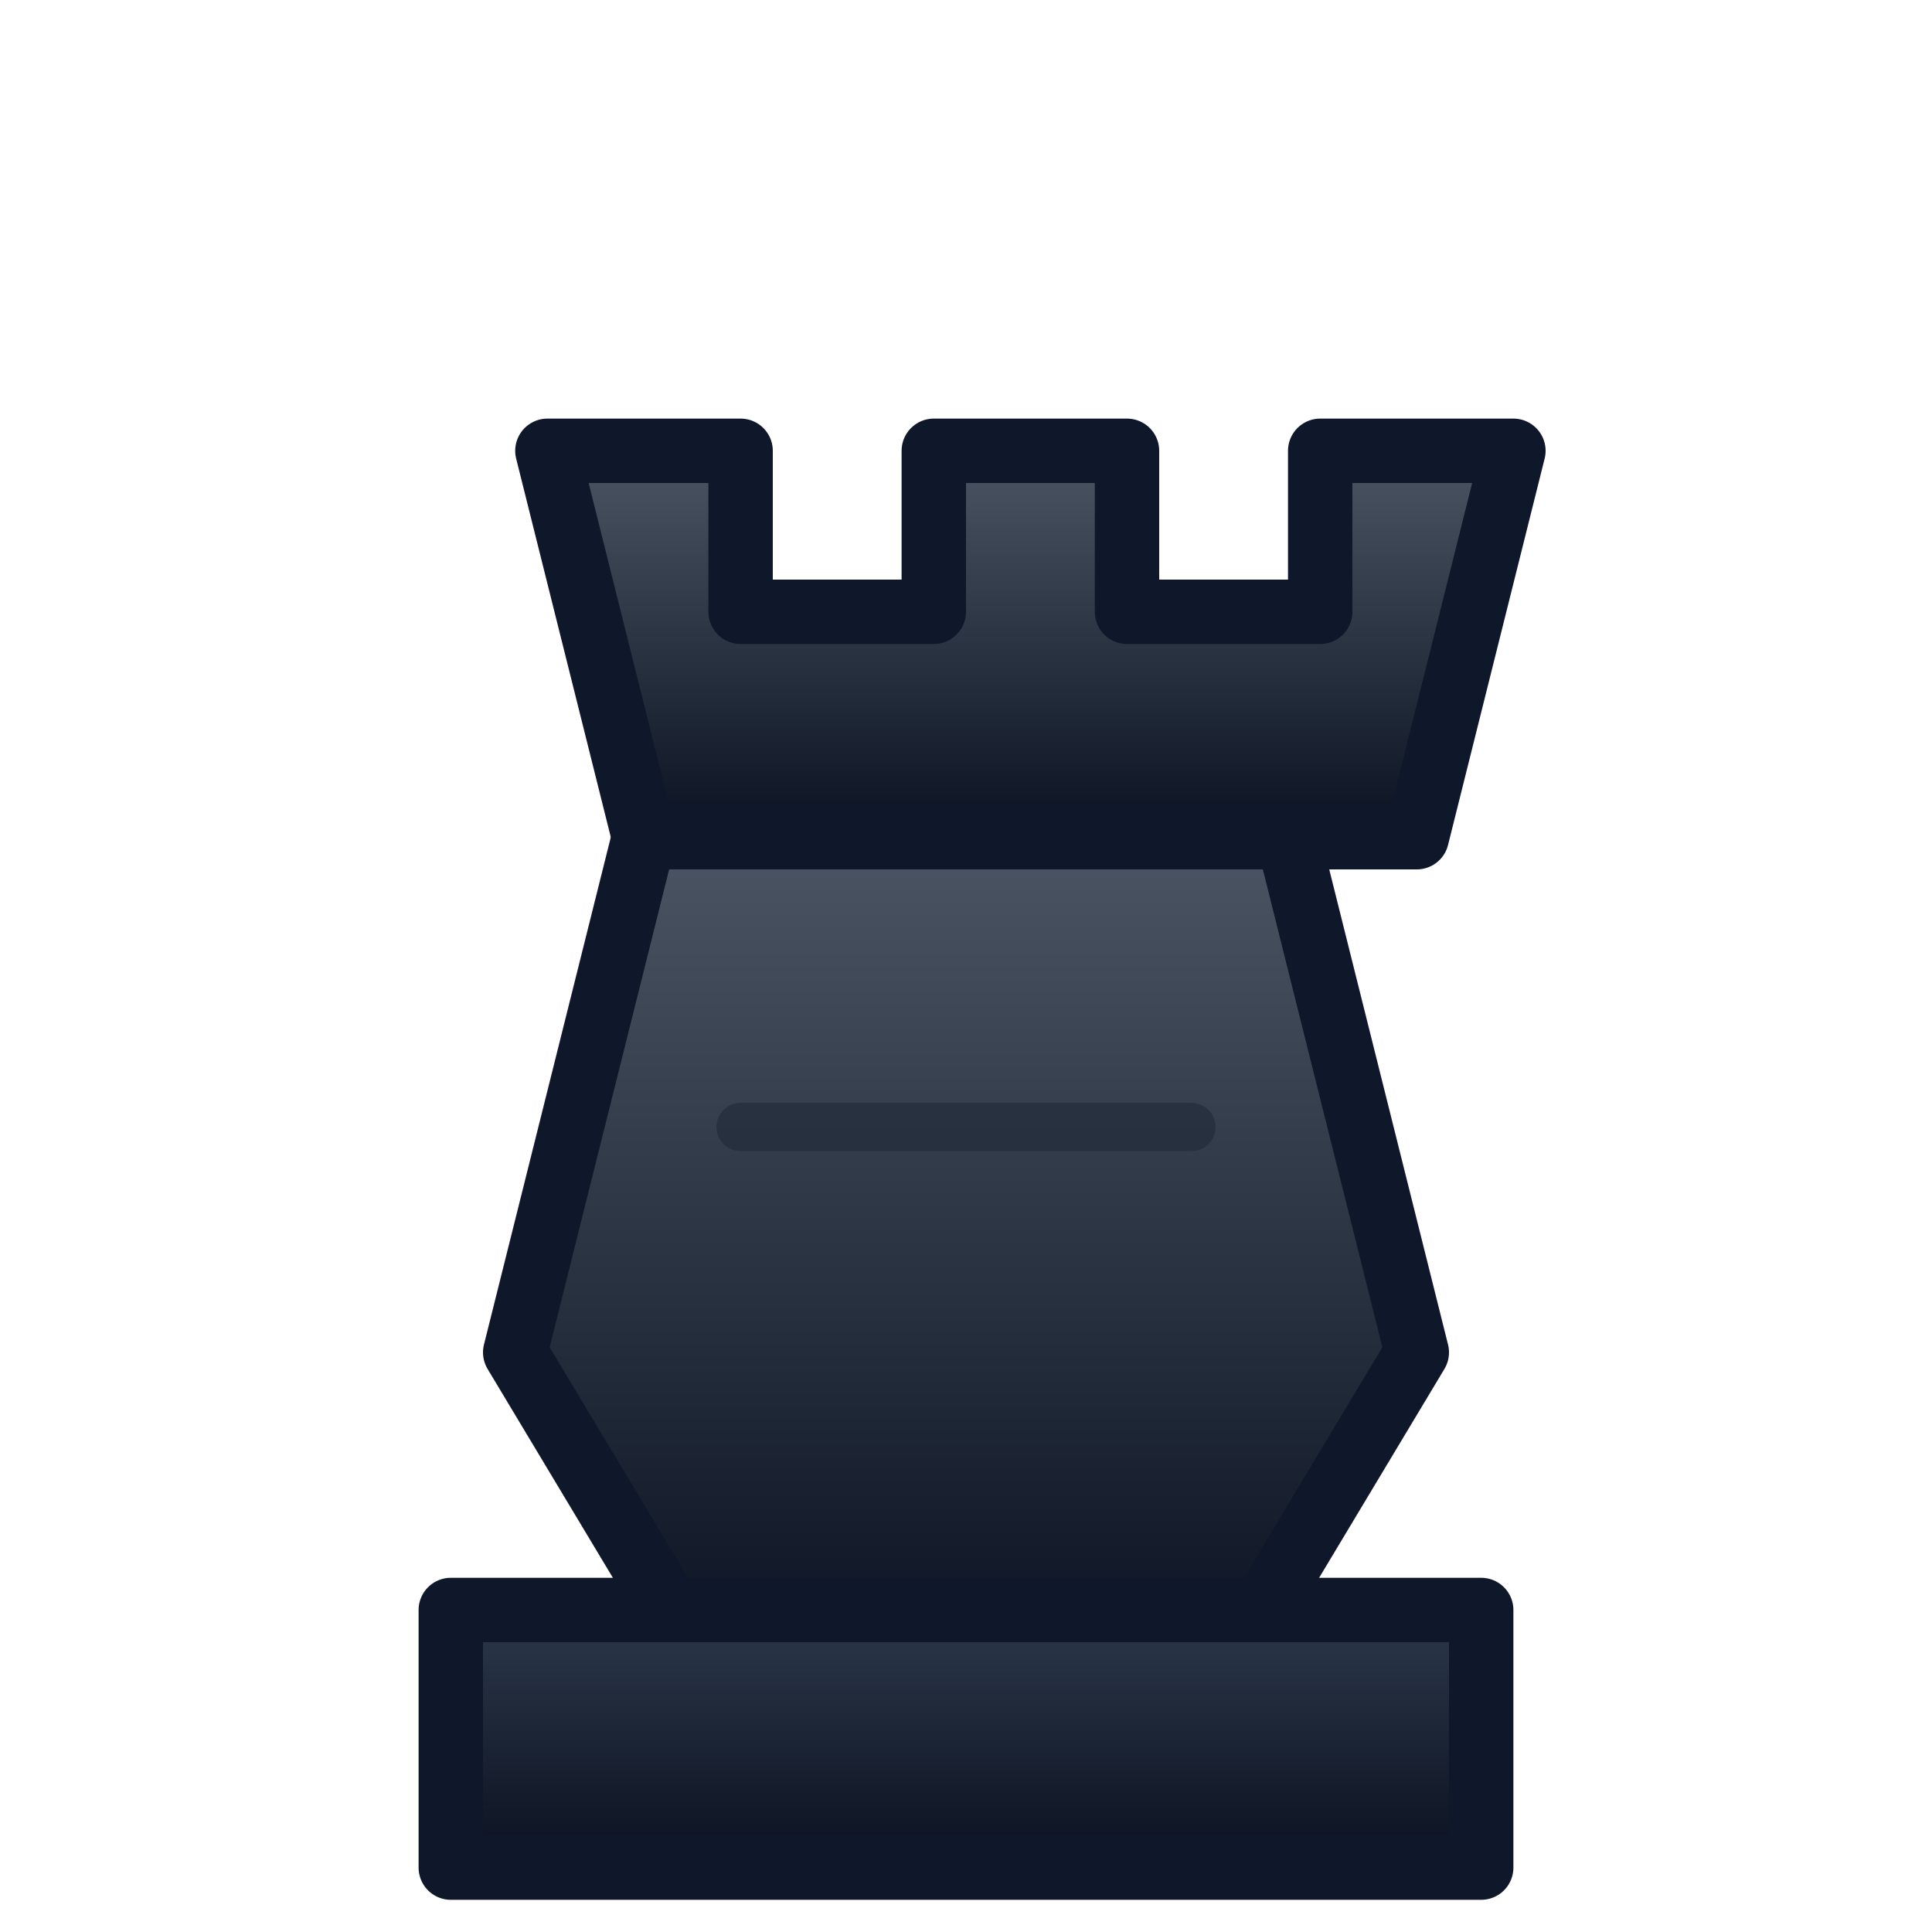 <svg xmlns="http://www.w3.org/2000/svg" viewBox="0 0 120 120" role="img" aria-label="black rook">
  <defs>
    <linearGradient id="blackRookBody" x1="0" y1="0" x2="0" y2="1">
      <stop offset="0" stop-color="#4b5563" />
      <stop offset="1" stop-color="#0a1221" />
    </linearGradient>
    <linearGradient id="blackRookBase" x1="0" y1="0" x2="0" y2="1">
      <stop offset="0" stop-color="#2c384a" />
      <stop offset="1" stop-color="#0b1120" />
    </linearGradient>
  </defs>
  <g stroke="#0f172a" stroke-width="4" stroke-linejoin="round" stroke-linecap="round">
    <path fill="url(#blackRookBody)" d="M34 28h12v10h12V28h12v10h12V28h12l-6 24H40z" />
    <path fill="url(#blackRookBody)" d="M40 52h40l8 32-12 20H44L32 84z" />
    <path fill="url(#blackRookBase)" d="M28 100h64v16H28z" />
  </g>
  <path d="M46 70h28" stroke="#1f2937" stroke-width="3" stroke-linecap="round" opacity="0.6" />
</svg>
